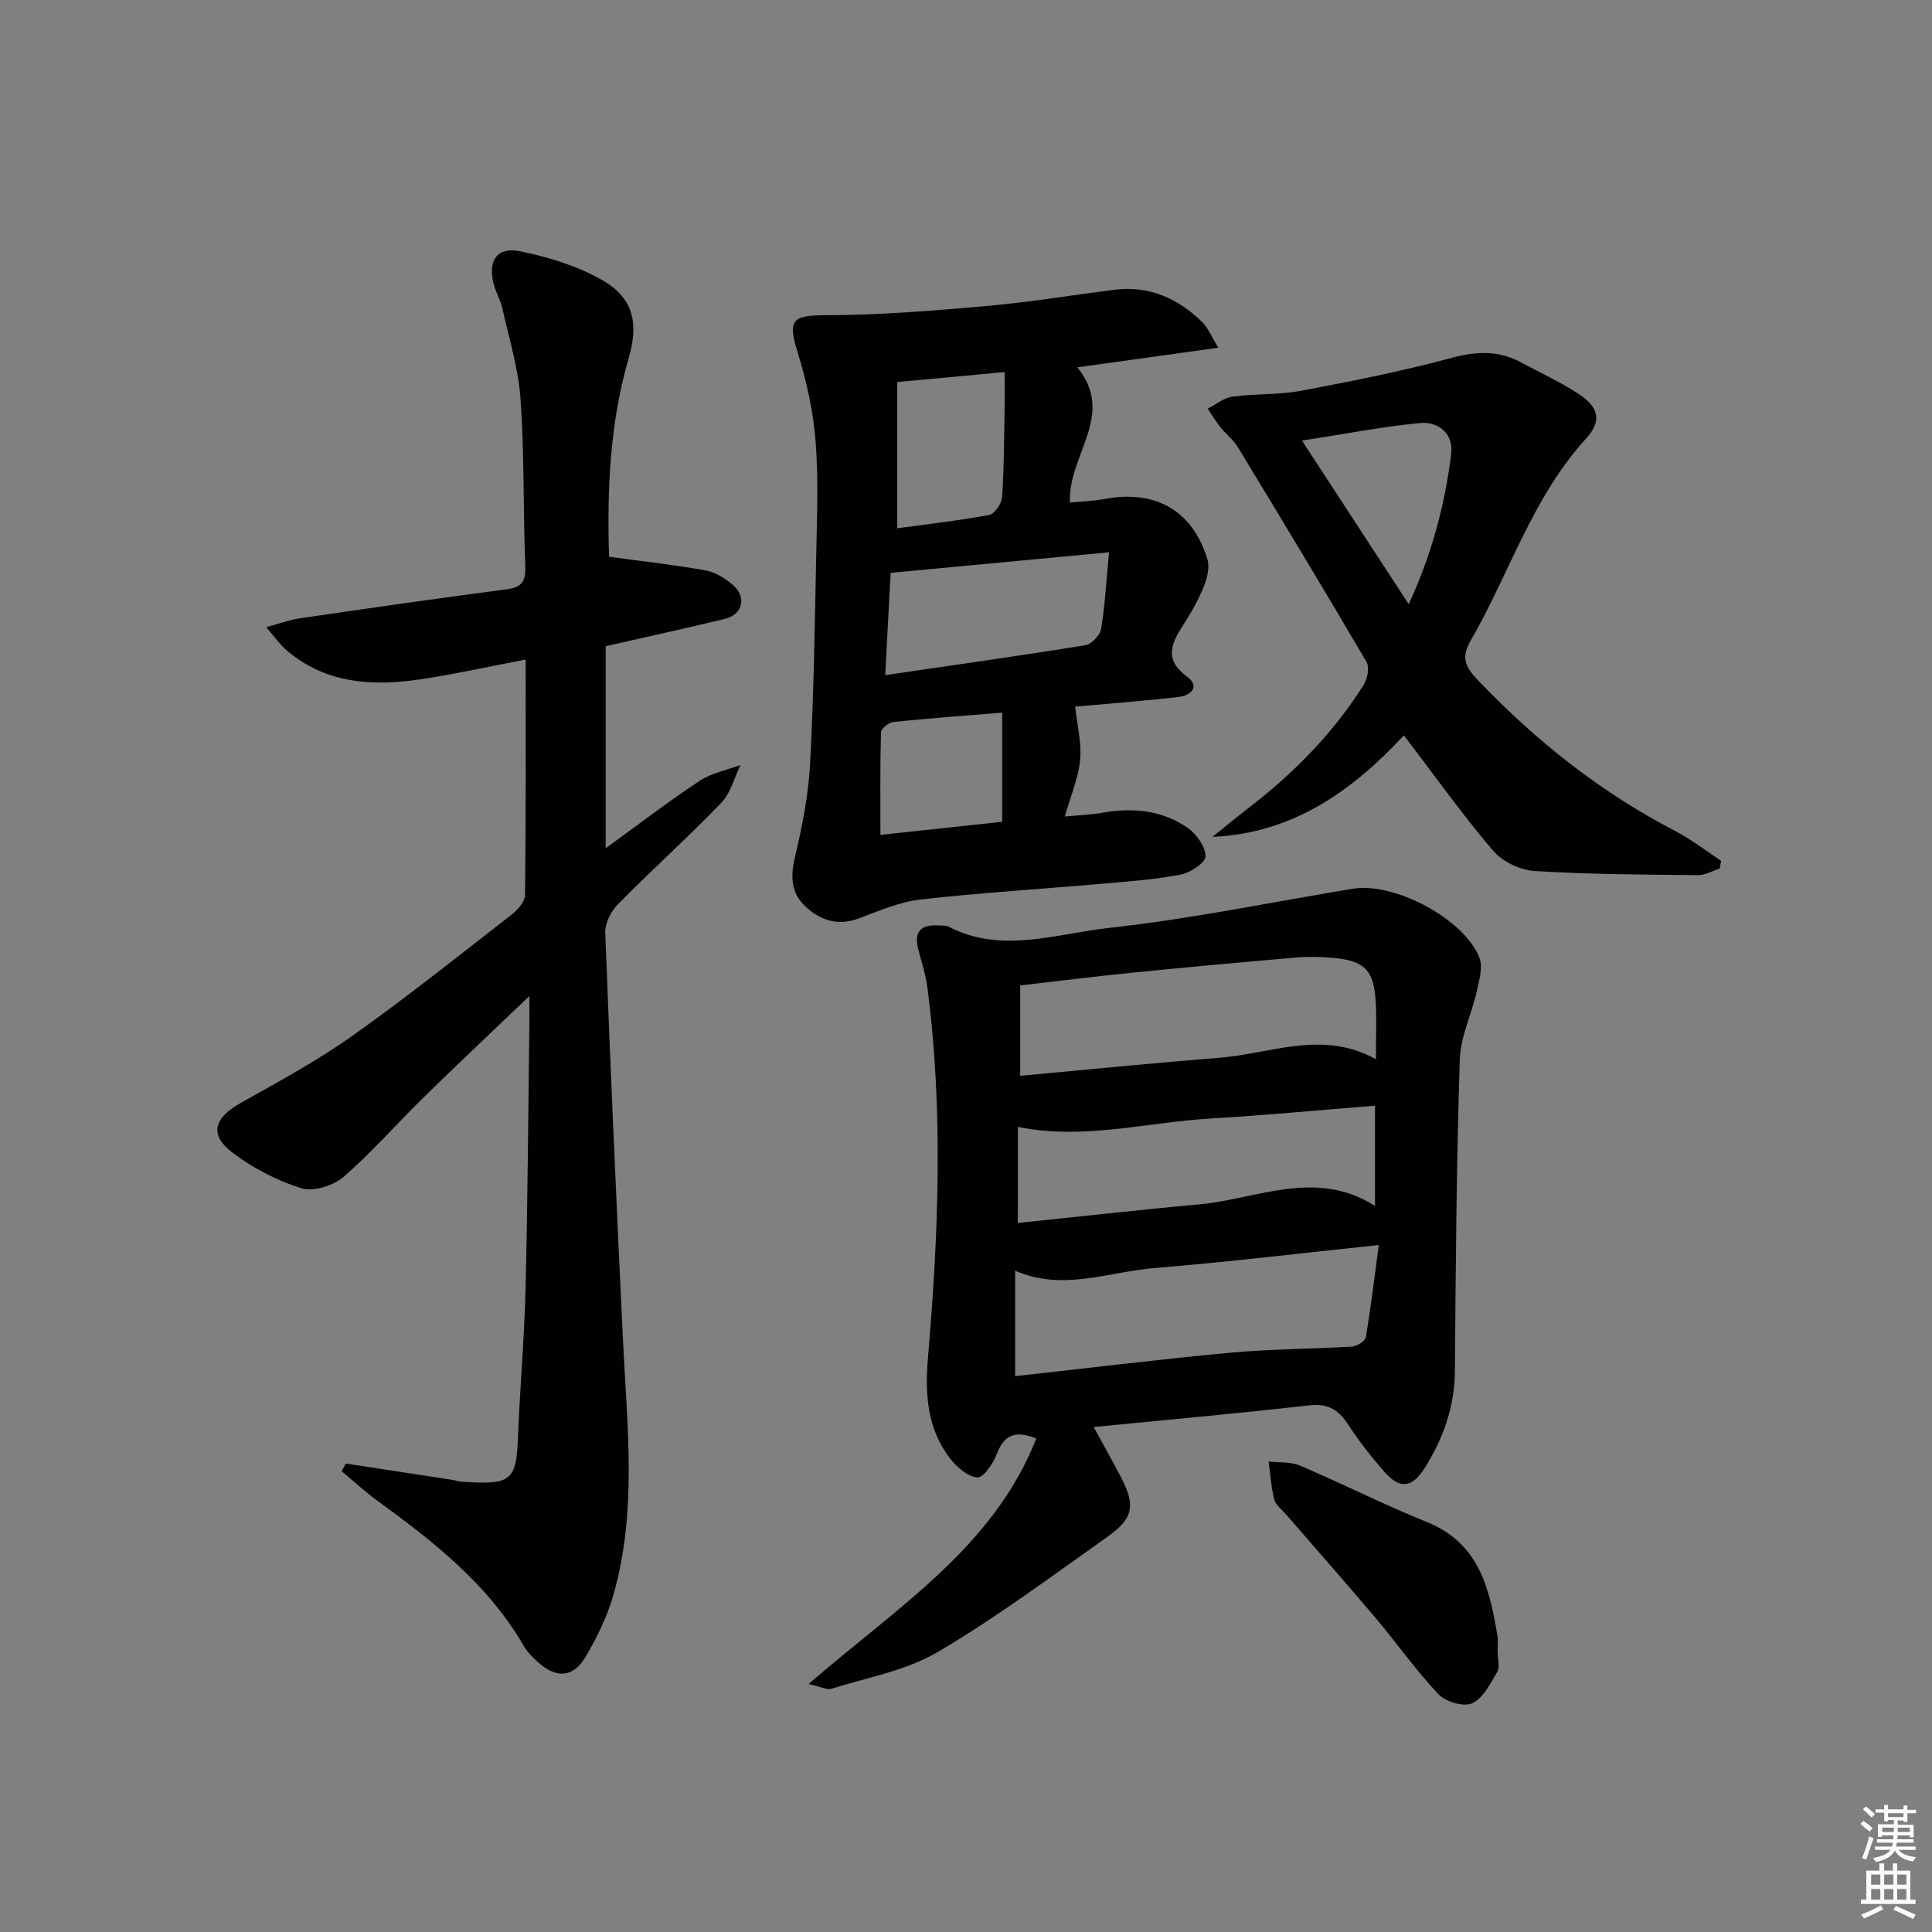 <svg enable-background="new 0 0 400 400" viewBox="0 0 400 400" xmlns="http://www.w3.org/2000/svg"><rect x="0" y="0" width="400" height="400" fill="#808080" stroke="none"/><g fill="#010100"><path d="m71.58 303.01c7.32 1.12 14.64 2.23 21.96 3.36.66.1 1.3.35 1.96.39 9.91.67 11.37.07 11.71-8.59.41-10.46 1.34-20.91 1.6-31.38.45-18.31.55-36.62.79-54.93.02-1.79 0-3.58 0-5.64-7.58 7.25-14.78 14.02-21.85 20.94-5.6 5.48-10.76 11.43-16.67 16.53-2.11 1.83-6.26 3.09-8.75 2.31-5.08-1.61-10.1-4.21-14.33-7.47-4.77-3.67-3.63-7.12 1.91-10.22 7.78-4.37 15.69-8.64 22.95-13.79 11.27-7.98 22.07-16.61 32.98-25.09 1.29-1 2.85-2.73 2.86-4.13.2-15.97.13-31.94.13-48.75-7.46 1.43-14.35 2.96-21.32 4.03-10.13 1.55-19.97 1.12-28.27-6.03-1.3-1.12-2.3-2.6-4.12-4.7 2.92-.79 4.88-1.54 6.9-1.83 14.28-2.08 28.57-4.15 42.88-6.01 3.27-.42 3.97-1.73 3.85-4.87-.45-11.47-.17-22.98-.97-34.42-.44-6.37-2.39-12.65-3.79-18.94-.39-1.76-1.41-3.39-1.83-5.15-1.13-4.77.79-7.57 5.55-6.6 5.75 1.17 11.62 2.97 16.71 5.81 6.62 3.69 7.91 8.86 5.75 16.28-4 13.74-4.48 27.81-4.07 41.15 6.91.94 13.51 1.67 20.04 2.84 2 .36 4.04 1.65 5.62 3.03 2.9 2.53 2.01 6.1-1.71 7-8.06 1.95-16.16 3.71-24.65 5.65v41.83c6.86-4.97 12.99-9.69 19.43-13.94 2.47-1.64 5.64-2.23 8.49-3.3-1.3 2.65-2.05 5.83-4 7.85-6.93 7.18-14.37 13.87-21.38 20.98-1.44 1.46-2.7 3.94-2.63 5.9 1.08 28.25 2.33 56.49 3.69 84.72.85 17.58 2.95 35.21-2.04 52.51-1.27 4.4-3.35 8.68-5.69 12.64-2.59 4.4-6.06 4.59-9.92 1.13-1.1-.99-2.19-2.11-2.93-3.38-7.39-12.73-18.62-21.54-30.25-29.99-2.59-1.88-4.95-4.08-7.42-6.13.28-.55.55-1.08.83-1.6z"/><path d="m167.41 348.66c18.36-15.96 38.23-28.23 47.15-50.83-4.51-1.82-6.72-.64-8.2 3.24-.74 1.95-2.76 4.91-4.01 4.81-2-.15-4.27-2.13-5.65-3.92-4.73-6.15-5.22-13.27-4.58-20.82 2.18-25.57 3.22-51.16-.12-76.72-.34-2.6-1.16-5.15-1.85-7.7-1.02-3.76.42-5.39 4.23-5.11.66.05 1.42-.06 1.97.23 10.99 5.71 22.26 1.48 33.18.28 16.95-1.85 33.72-5.35 50.58-8.12 8.5-1.4 22.88 6.15 26.15 14.18.8 1.96.01 4.72-.5 7.02-1.07 4.77-3.38 9.44-3.53 14.2-.67 21.47-.85 42.95-1.01 64.44-.05 7.44-2.41 14-6.29 20.15-2.55 4.05-5.1 4.37-8.24.8-2.75-3.12-5.34-6.42-7.6-9.9-2.02-3.11-4.26-4.37-8.14-3.92-14.48 1.66-29.01 2.95-44.51 4.48 2.13 3.9 3.87 7.01 5.53 10.16 3.19 6.08 2.79 8.71-2.85 12.69-11.53 8.14-22.88 16.63-35.02 23.76-6.55 3.85-14.56 5.24-21.97 7.58-.94.28-2.19-.43-4.72-.98zm42.76-63.74c15.22-1.68 29.87-3.5 44.57-4.86 8.33-.77 16.74-.75 25.1-1.26 1.05-.06 2.79-1.1 2.93-1.91 1.04-6.09 1.77-12.24 2.69-19.12-16.37 1.71-31.35 3.54-46.38 4.76-9.56.78-19.08 4.88-28.91.55zm1.05-80.9v18.71c13.8-1.26 27.47-2.64 41.16-3.72 10.71-.84 21.38-5.86 32.49.29 0-4.4.16-8.05-.03-11.68-.35-6.78-2.28-8.75-9.01-9.32-2.48-.21-5-.27-7.48-.06-11.4.99-22.8 2.03-34.19 3.17-7.56.76-15.09 1.71-22.94 2.61zm-.49 49.18c12.72-1.31 25.05-2.72 37.41-3.83 12.12-1.09 24.21-7.52 36.54.3 0-7.2 0-13.73 0-20.75-11.57.92-22.77 1.99-33.99 2.65-13.27.78-26.42 4.52-39.95 1.74-.01 6.46-.01 12.88-.01 19.89z"/><path d="m252.25 71.99c-10.46 1.46-19.6 2.73-29.19 4.06 8.05 9.93-2.02 18.17-1.54 27.99 2.23-.22 4.77-.28 7.23-.74 10.46-1.96 18.19 2.4 21.23 12.5.5 1.68-.05 3.92-.75 5.65-1.12 2.75-2.61 5.39-4.22 7.89-2.48 3.85-4.13 7.17.77 10.76 2.67 1.96.92 3.89-1.81 4.21-6.09.7-12.21 1.17-18.32 1.73-1.28.12-2.57.21-3.05.25.41 3.85 1.36 7.5 1.03 11.04-.35 3.72-1.92 7.33-3.17 11.72 3-.29 5.42-.36 7.78-.78 6.3-1.11 12.39-.55 17.68 3.15 1.82 1.27 3.65 3.86 3.67 5.87.02 1.28-3.11 3.39-5.09 3.77-5.34 1.03-10.81 1.43-16.25 1.9-12.57 1.1-25.17 1.86-37.7 3.28-4.35.49-8.6 2.36-12.77 3.91-4.3 1.6-7.88.44-10.98-2.43-3.15-2.91-3.14-6.42-2.16-10.52 1.49-6.26 2.74-12.68 3.08-19.09.76-14.28.97-28.59 1.26-42.89.16-7.95.5-15.95-.12-23.85-.48-6.16-1.85-12.36-3.68-18.28-2.14-6.9-1.22-7.81 5.91-7.83 10.94-.03 21.89-.91 32.8-1.87 8.92-.79 17.78-2.23 26.66-3.38 7.34-.95 13.38 1.74 18.47 6.79 1.06 1.08 1.66 2.63 3.23 5.19zm-68.98 67.79c14.32-2.1 27.91-4.01 41.45-6.2 1.27-.21 3.02-2.04 3.24-3.33.81-4.79 1.06-9.67 1.65-15.9-15.88 1.49-30.57 2.88-45.21 4.25-.39 7.4-.75 13.97-1.13 21.18zm2.5-30.4c6.34-.87 12.75-1.59 19.06-2.78 1.11-.21 2.55-2.36 2.64-3.69.41-5.96.41-11.95.52-17.93.05-2.53.01-5.06.01-7.95-7.61.71-14.64 1.36-22.23 2.07zm21.72 38.17c-7.75.63-15.15 1.16-22.53 1.93-.96.1-2.54 1.37-2.56 2.13-.2 6.9-.12 13.8-.12 21.24 8.84-.95 17.12-1.84 25.21-2.71 0-8.08 0-15.15 0-22.59z"/><path d="m356.03 179.83c-1.49.48-2.99 1.38-4.47 1.36-11.3-.12-22.61-.15-33.88-.86-2.97-.19-6.63-1.95-8.55-4.2-6.33-7.43-12.01-15.41-18.47-23.88-10.4 11.19-22.75 20.29-39.62 21.01 2.4-1.93 4.77-3.91 7.22-5.79 9.45-7.25 17.74-15.59 24.09-25.71.78-1.25 1.22-3.62.56-4.74-8.73-14.89-17.66-29.67-26.62-44.43-.93-1.54-2.46-2.7-3.6-4.13-.97-1.21-1.77-2.56-2.65-3.85 1.7-.86 3.33-2.25 5.12-2.49 4.7-.64 9.54-.34 14.18-1.21 10.41-1.95 20.83-4.03 31.05-6.78 5.14-1.38 9.72-1.66 14.4.84 3.94 2.11 8.02 4 11.77 6.4 4.39 2.81 5.27 5.65 1.8 9.45-11.14 12.21-15.85 27.94-23.89 41.84-1.97 3.41-1.17 5.34 1.4 8.04 12.03 12.64 25.48 23.31 41 31.37 3.33 1.73 6.33 4.09 9.48 6.16-.12.54-.22 1.07-.32 1.6zm-86.47-88.61c7.53 11.53 14.58 22.34 22.1 33.87 4.8-10.41 7.49-20.58 8.79-31.08.52-4.22-2.6-6.8-6.51-6.42-7.88.76-15.69 2.29-24.38 3.63z"/><path d="m310.09 342.2c0 1.33.48 2.94-.1 3.93-1.42 2.43-2.92 5.46-5.19 6.52-1.73.8-5.49-.31-6.97-1.87-4.67-4.92-8.59-10.54-12.98-15.74-6.11-7.23-12.38-14.33-18.58-21.49-.87-1-2.14-1.93-2.44-3.09-.66-2.56-.82-5.24-1.18-7.87 2.17.25 4.55.01 6.48.84 8.83 3.76 17.41 8.11 26.31 11.7 10.82 4.37 12.96 13.75 14.59 23.58.19 1.13.03 2.32.03 3.49z"/></g><path d="m385.2 377.6.6-.6c.6.4 1.3.9 1.9 1.5l-.6.7c-.8-.6-1.4-1.1-1.9-1.6zm.3 7.1c.6-1.4 1.1-2.9 1.5-4.5.3.1.6.3.9.4-.5 1.4-1 2.9-1.5 4.4zm.2-10.1.6-.6c.7.5 1.3 1.1 1.9 1.6l-.7.7c-.6-.6-1.2-1.2-1.8-1.7zm8.4-.8h.8v.9h1.8v.7h-1.8v1.8h-.8v-.3h-1.2v.9h3.3v2.6h-.8v-.4h-2.5c0 .3 0 .6-.1.8h3.4v.7h-3.5c0 .3-.1.6-.1.8h4v.7h-3.5c.7.9 1.9 1.3 3.6 1.5-.2.2-.4.5-.6.9-1.9-.3-3.2-1.1-3.8-2.3-.5 1.1-1.8 2-3.9 2.4-.2-.3-.4-.5-.6-.8 1.9-.4 3.1-.9 3.6-1.7h-3.2v-.7h3.5c.1-.2.1-.5.2-.8h-3.3v-.7h3.4c0-.2 0-.5 0-.8h-2.4v.3h-.8v-2.6h3.3v-.9h-1.2v.3h-.8v-1.8h-1.8v-.7h1.8v-.9h.8v.9h3.2zm-4.4 5.5h2.4c0-.3 0-.6 0-.9h-2.4zm1.2-3.1h3.2v-.8h-3.2zm4.4 2.2h-2.4v.9h2.5v-.9z" fill="#fcfbfa"/><path d="m389.2 385.8h.9v1.5h1.8v-1.5h.9v1.5h2.7v6h1.1v.9h-11.3v-.9h1.1v-6h2.7v-1.5zm.2 8.7.5.8c-1.2.6-2.5 1.3-4 1.9-.2-.3-.3-.6-.6-.8 1.6-.6 3-1.3 4.1-1.9zm-2-4.3h1.9v-2.1h-1.9zm0 3.1h1.9v-2.2h-1.9zm2.7-3.1h1.9v-2.1h-1.9zm0 3.1h1.9v-2.2h-1.9zm2.4 1.3c1.4.6 2.7 1.2 4.1 1.8l-.5.9c-1.5-.7-2.8-1.4-4.1-1.9zm2.2-6.5h-1.9v2.1h1.9zm-1.9 5.2h1.9v-2.2h-1.9z" fill="#fcfbfa"/></svg>